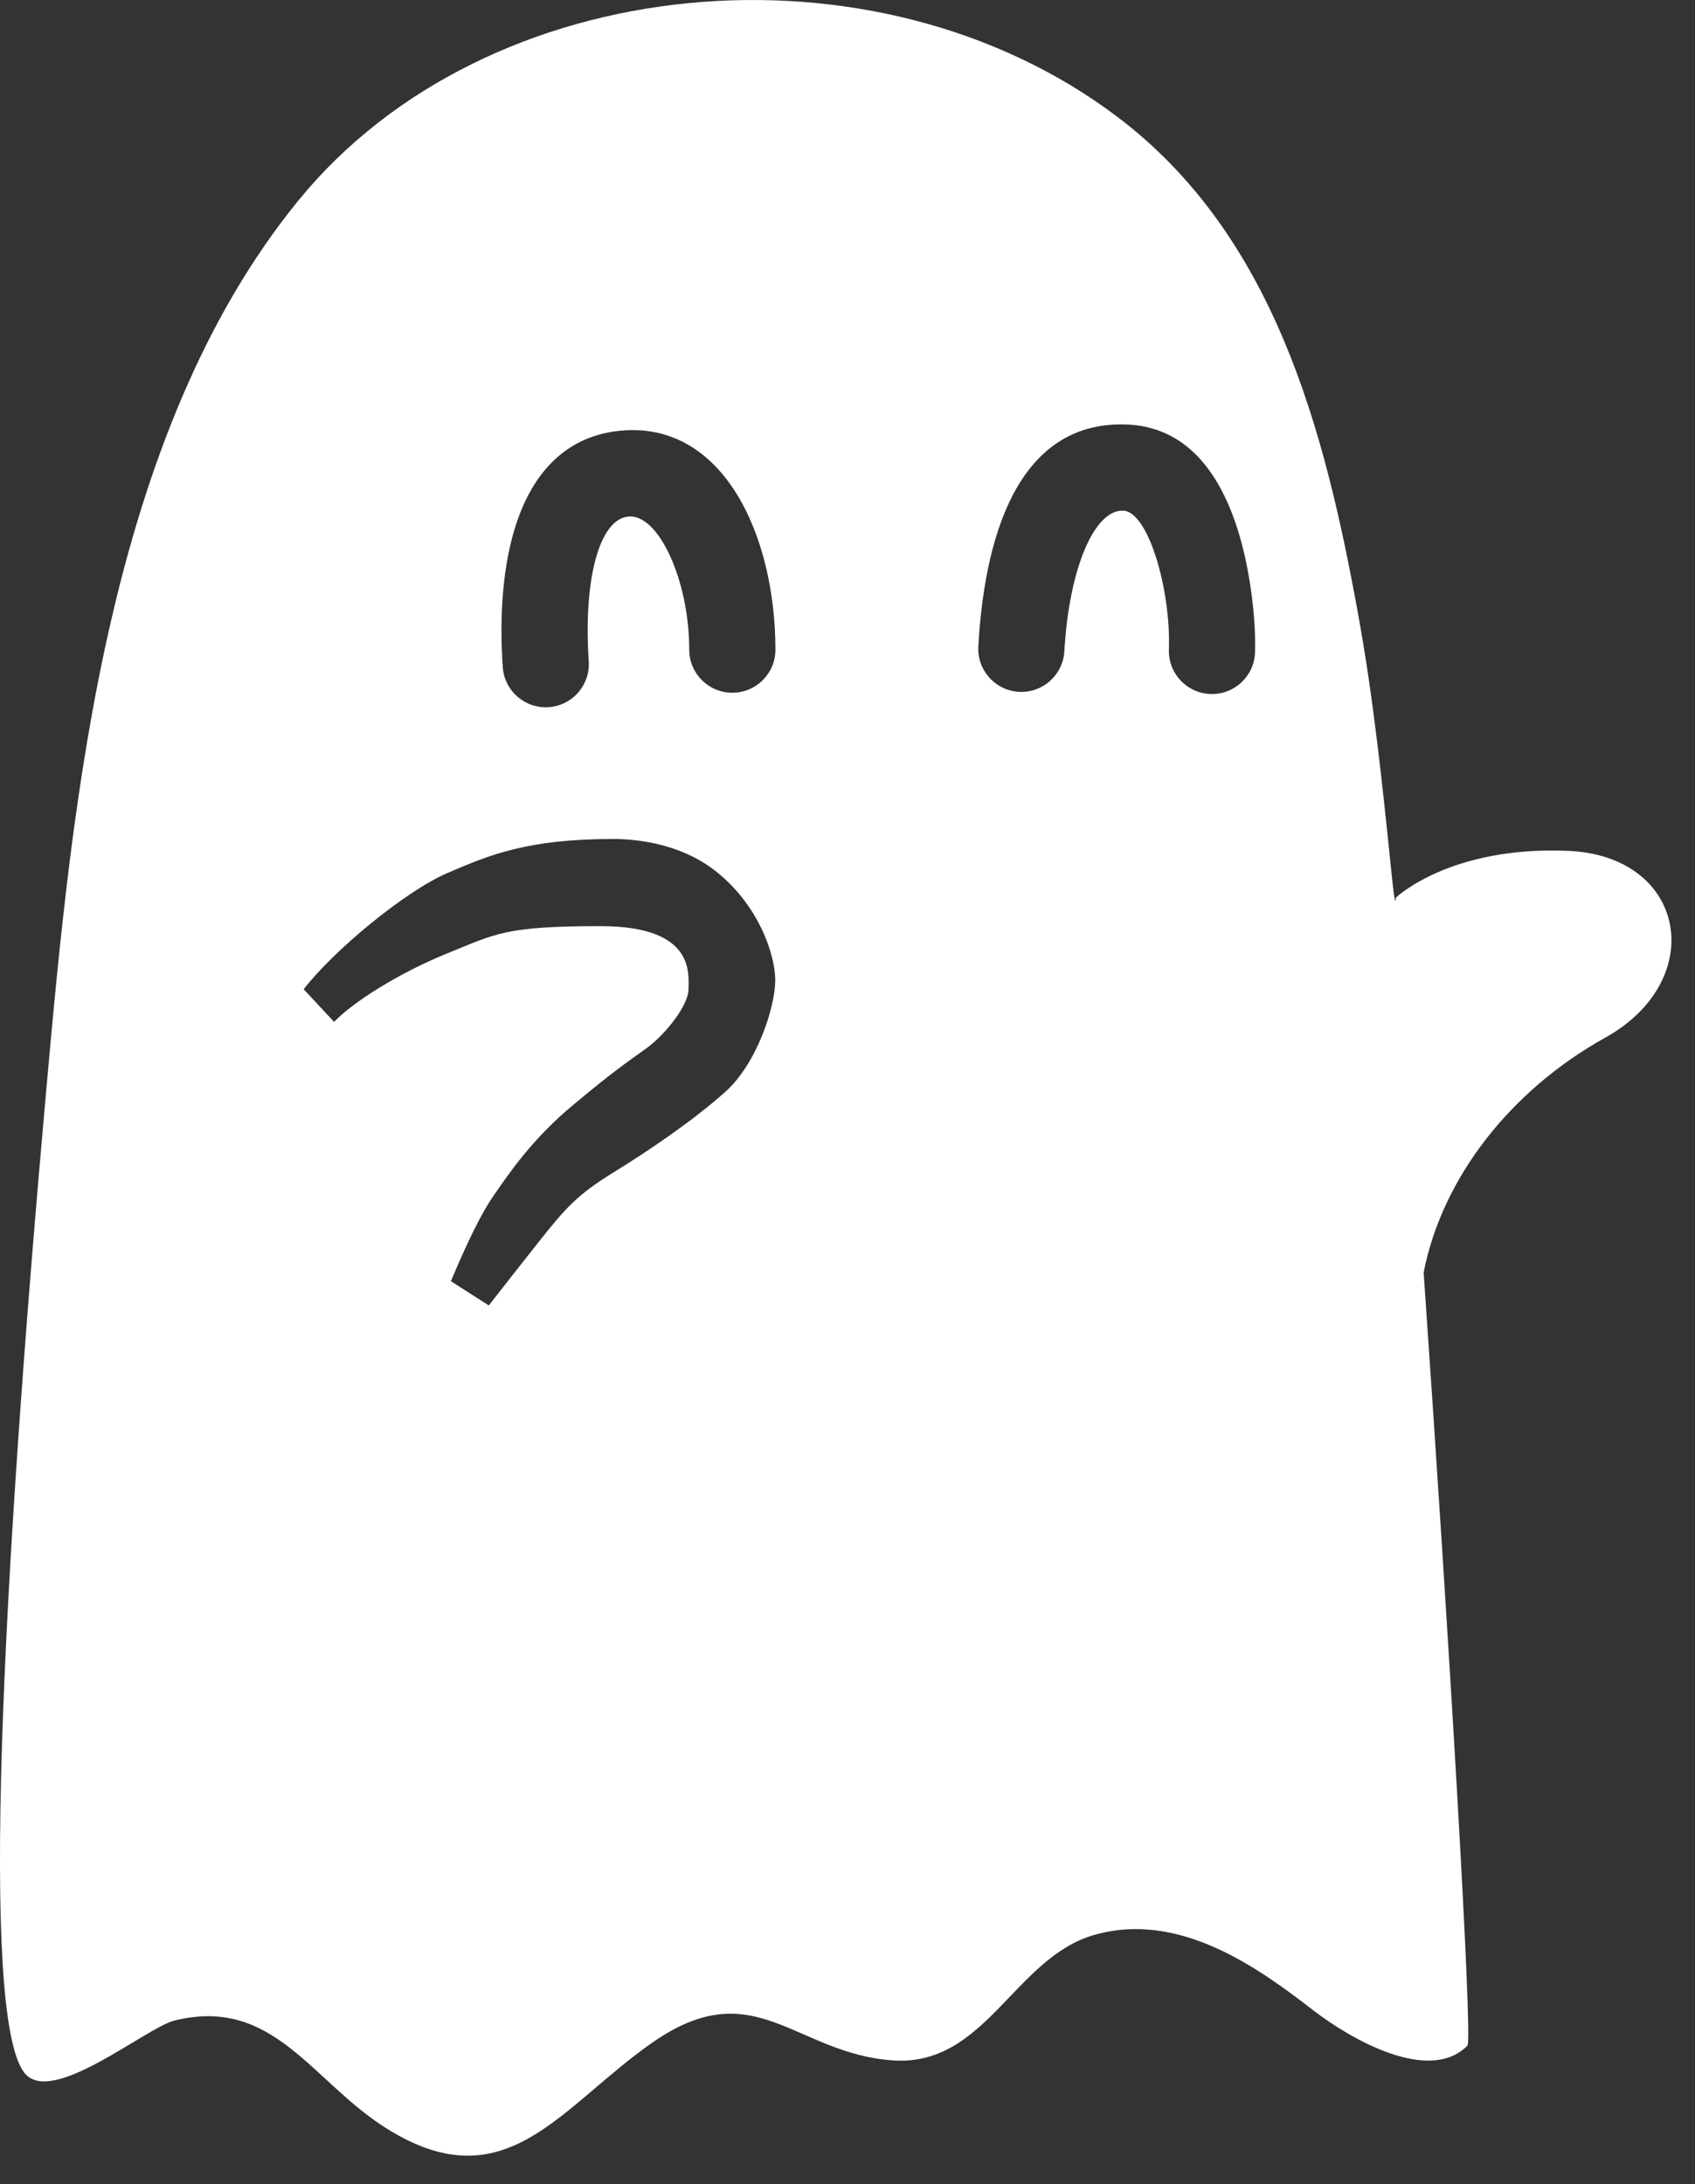 <?xml version="1.0" encoding="UTF-8"?>
<svg width="59px" height="76px" viewBox="0 0 59 76" version="1.1" xmlns="http://www.w3.org/2000/svg" xmlns:xlink="http://www.w3.org/1999/xlink">
    <rect x="0" y="0" width="59" height="76" fill="#333333" stroke="none"/>
    <!-- Generator: Sketch 52.4 (67378) - http://www.bohemiancoding.com/sketch -->
    <title>Icon silk inverse@2x</title>
    <desc>Created with Sketch.</desc>
    <g id="Icon-silk-inverse" stroke="none" stroke-width="1" fill="none" fill-rule="evenodd">
        <path d="M0.842,72.115 C1.769,73.332 5.075,70.551 6.076,70.304 C9.54,69.45 10.85,72.443 13.49,74.081 C17.633,76.653 19.516,73.282 22.733,71.054 C26.267,68.607 27.661,71.45 31.072,71.691 C34.294,71.92 35.295,68.152 38.051,67.337 C41.059,66.448 43.86,68.519 45.747,69.974 C46.966,70.912 49.737,72.538 51.079,71.177 C51.272,70.982 50.436,56.898 49.554,44.277 C50.205,40.962 52.598,37.928 55.869,36.109 C59.486,34.098 58.706,29.777 54.579,29.605 C50.452,29.433 48.583,31.238 48.583,31.238 C48.583,31.238 48.579,31.769 48.444,30.459 C48.132,27.418 47.819,24.363 47.271,21.352 C46.105,14.94 44.353,8.19 38.898,4.069 C30.463,-2.308 16.956,-1.077 10.387,6.975 C3.734,15.131 2.521,27.752 1.616,37.86 C0.07,55.134 -0.704,70.091 0.842,72.115 Z M37.049,22.659 C37.002,23.486 36.294,24.119 35.467,24.072 C34.64,24.026 34.007,23.317 34.054,22.49 C34.303,18.078 35.726,14.649 39.203,14.77 C41.242,14.841 42.481,16.372 43.148,18.646 C43.544,19.999 43.722,21.653 43.685,22.701 C43.657,23.529 42.962,24.177 42.134,24.148 C41.306,24.119 40.658,23.425 40.687,22.597 C40.76,20.508 39.966,17.799 39.098,17.768 C38.076,17.733 37.209,19.821 37.049,22.659 Z M20.493,23.008 C20.549,23.835 19.924,24.55 19.097,24.606 C18.271,24.662 17.555,24.037 17.5,23.21 C17.399,21.718 17.461,20.197 17.79,18.856 C18.319,16.698 19.519,15.209 21.541,14.992 C25.161,14.602 26.991,18.616 26.991,22.604 C26.991,23.433 26.32,24.104 25.491,24.104 C24.663,24.104 23.991,23.433 23.991,22.604 C23.991,20.201 22.923,17.86 21.863,17.974 C20.834,18.085 20.306,20.24 20.493,23.008 Z M10.57,34.421 C11.636,33.046 14.104,31.013 15.567,30.38 C17.03,29.747 18.368,29.192 21.343,29.192 C22.134,29.192 23.633,29.34 24.846,30.262 C26.385,31.432 26.985,33.198 26.985,34.109 C26.985,35.02 26.36,37 25.237,38 C24.115,39 22.565,40.05 21.343,40.801 C20.121,41.552 19.692,42.025 18.777,43.18 C18.168,43.95 17.58,44.697 17.014,45.423 L15.695,44.579 C16.28,43.185 16.766,42.206 17.153,41.644 C17.734,40.801 18.528,39.633 19.935,38.459 C21.343,37.284 21.802,36.977 22.491,36.482 C23.18,35.987 23.966,34.965 23.966,34.421 C23.966,33.877 24.202,32.225 20.902,32.225 C17.601,32.225 17.275,32.481 15.567,33.173 C13.858,33.864 12.25,34.899 11.63,35.557 C11.63,35.557 10.57,34.421 10.57,34.421 Z" id="Combined-Shape" fill="#FFFFFF" fill-rule="nonzero"></path>
    </g>
</svg>
